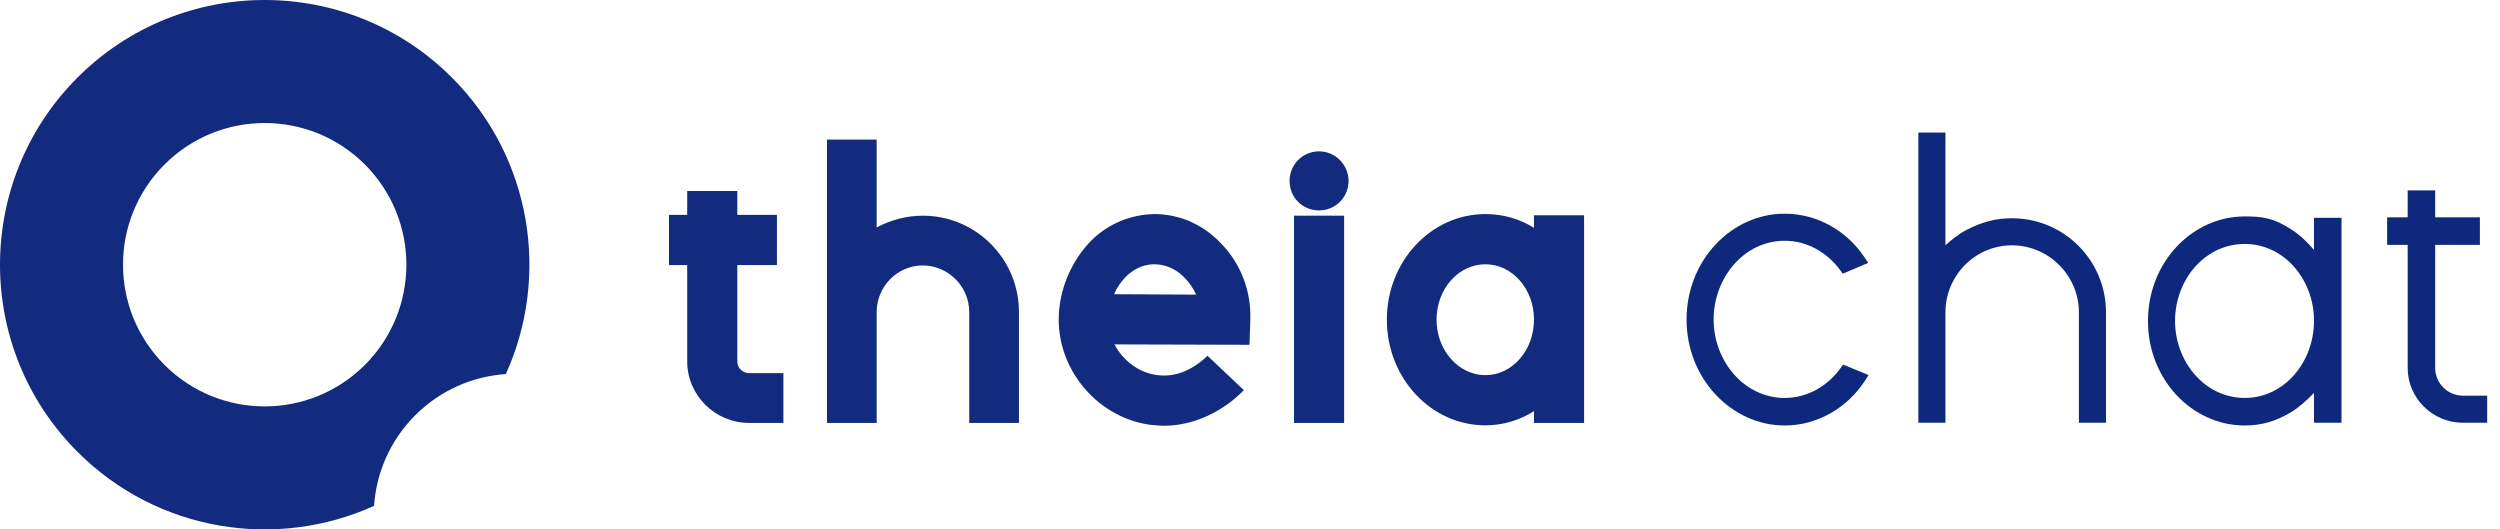 <svg width="170" height="36" viewBox="0 0 170 36" fill="none" xmlns="http://www.w3.org/2000/svg">
  <path fill-rule="evenodd" clip-rule="evenodd" d="M25.437 34.397C18.806 37.404 10.725 36.181 5.272 30.728C-1.757 23.698 -1.757 12.302 5.272 5.272C12.302 -1.757 23.698 -1.757 30.728 5.272C36.181 10.725 37.404 18.806 34.397 25.437C32.153 25.589 29.952 26.522 28.237 28.237C26.522 29.952 25.589 32.153 25.437 34.397ZM24.813 24.813C21.05 28.575 14.95 28.575 11.187 24.813C7.425 21.05 7.425 14.95 11.187 11.187C14.95 7.425 21.05 7.425 24.813 11.187C28.575 14.95 28.575 21.05 24.813 24.813Z" fill="#132B7E"/>
  <path d="M107.718 21.74C107.718 21.74 107.718 28.73 107.718 28.758H104.31V27.96C103.348 28.565 102.221 28.923 101.012 28.923C97.302 28.923 94.306 25.703 94.306 21.74C94.306 17.777 97.302 14.557 101.012 14.557C102.221 14.557 103.348 14.887 104.31 15.493V14.64H107.718V21.74ZM104.31 21.74V21.712C104.31 19.648 102.826 17.97 101.012 17.97C99.17 17.97 97.686 19.648 97.686 21.74C97.686 23.804 99.17 25.51 101.012 25.51C102.826 25.51 104.31 23.832 104.31 21.74Z" fill="#132B7E"/>
  <path d="M89.697 14.309C88.57 14.309 87.691 13.429 87.691 12.3C87.691 11.2 88.57 10.291 89.697 10.291C90.796 10.291 91.703 11.2 91.703 12.3C91.703 13.429 90.796 14.309 89.697 14.309ZM91.401 28.758H87.993V14.667H91.401V28.758Z" fill="#132B7E"/>
  <path d="M85.02 21.795L84.965 23.446L75.786 23.419C76.363 24.52 77.462 25.373 78.727 25.51C80.568 25.758 81.942 24.354 82.107 24.189L84.581 26.529C84.168 26.969 82.135 28.95 79.139 28.95C78.864 28.95 78.589 28.923 78.287 28.895C74.742 28.455 71.993 25.29 71.993 21.74C71.993 19.759 72.818 17.777 74.192 16.373C75.374 15.19 76.913 14.585 78.507 14.557C80.211 14.557 81.832 15.273 83.041 16.566C84.388 17.942 85.103 19.841 85.02 21.795ZM75.758 20.006L81.338 20.034C81.145 19.621 80.898 19.236 80.595 18.933C80.018 18.3 79.249 17.97 78.479 17.97C77.627 17.97 76.968 18.41 76.583 18.795C76.253 19.126 75.951 19.538 75.758 20.006Z" fill="#132B7E"/>
  <path d="M62.747 14.667C66.375 14.667 69.288 17.612 69.288 21.217V28.758H65.908V21.217C65.908 19.483 64.478 18.052 62.747 18.052C61.016 18.052 59.614 19.483 59.614 21.217V28.758H56.234V9.493H59.614V15.465C60.548 14.97 61.62 14.667 62.747 14.667Z" fill="#132B7E"/>
  <path d="M50.935 25.373H53.271V28.758H50.935C48.626 28.758 46.73 26.886 46.73 24.575V18.025H45.493V14.612H46.73V12.989H50.138V14.612H52.831V18.025H50.138V24.575C50.138 25.015 50.495 25.373 50.935 25.373Z" fill="#132B7E"/>
  <path d="M141.365 28.747H143.207V21.235C143.207 17.715 140.358 14.841 136.812 14.841C135.718 14.841 134.785 15.088 133.742 15.624C133.203 15.9 132.696 16.311 132.33 16.642C132.323 16.648 132.317 16.654 132.311 16.66C132.304 16.666 132.297 16.672 132.29 16.678V9.01H130.449V28.747H132.29V21.235C132.29 18.748 134.303 16.682 136.812 16.682C139.311 16.682 141.365 18.737 141.365 21.235V28.747Z" fill="#0E287E"/>
  <path d="M165.593 12.949H163.721V14.779H162.325V16.651H163.721V25.019C163.721 27.071 165.41 28.747 167.479 28.747H169.129V26.905H167.479C166.438 26.905 165.593 26.06 165.593 25.019V16.651H168.632V14.779H165.593V12.949Z" fill="#0E287E"/>
  <path fill-rule="evenodd" clip-rule="evenodd" d="M159.223 14.81H157.351V16.994C156.986 16.564 156.466 16.03 155.844 15.623C155.227 15.219 154.718 14.987 154.207 14.861C153.699 14.735 153.207 14.717 152.643 14.717C149.064 14.717 146.062 17.838 146.062 21.825C146.062 25.812 149.064 28.933 152.643 28.933C153.808 28.933 154.795 28.638 155.836 28C156.368 27.674 156.895 27.185 157.28 26.79C157.292 26.777 157.304 26.765 157.316 26.752C157.328 26.74 157.339 26.728 157.351 26.716V28.747H159.223V14.81ZM157.351 21.794V21.825C157.351 24.606 155.348 27.06 152.643 27.06C149.907 27.06 147.903 24.576 147.903 21.825C147.903 19.038 149.911 16.589 152.643 16.589C155.343 16.589 157.351 19.039 157.351 21.794Z" fill="#0E287E"/>
  <path d="M127.066 25.506L125.33 24.79L125.179 25.003C124.285 26.264 122.888 27.06 121.36 27.06C118.6 27.06 116.527 24.552 116.527 21.732C116.527 18.885 118.596 16.372 121.36 16.372C122.891 16.372 124.259 17.169 125.155 18.399L125.309 18.61L127.036 17.877L126.82 17.547C125.584 15.665 123.543 14.531 121.36 14.531C117.747 14.531 114.686 17.686 114.686 21.732C114.686 25.749 117.75 28.933 121.36 28.933C123.562 28.933 125.614 27.76 126.853 25.837L127.066 25.506Z" fill="#0E287E"/>
</svg>
